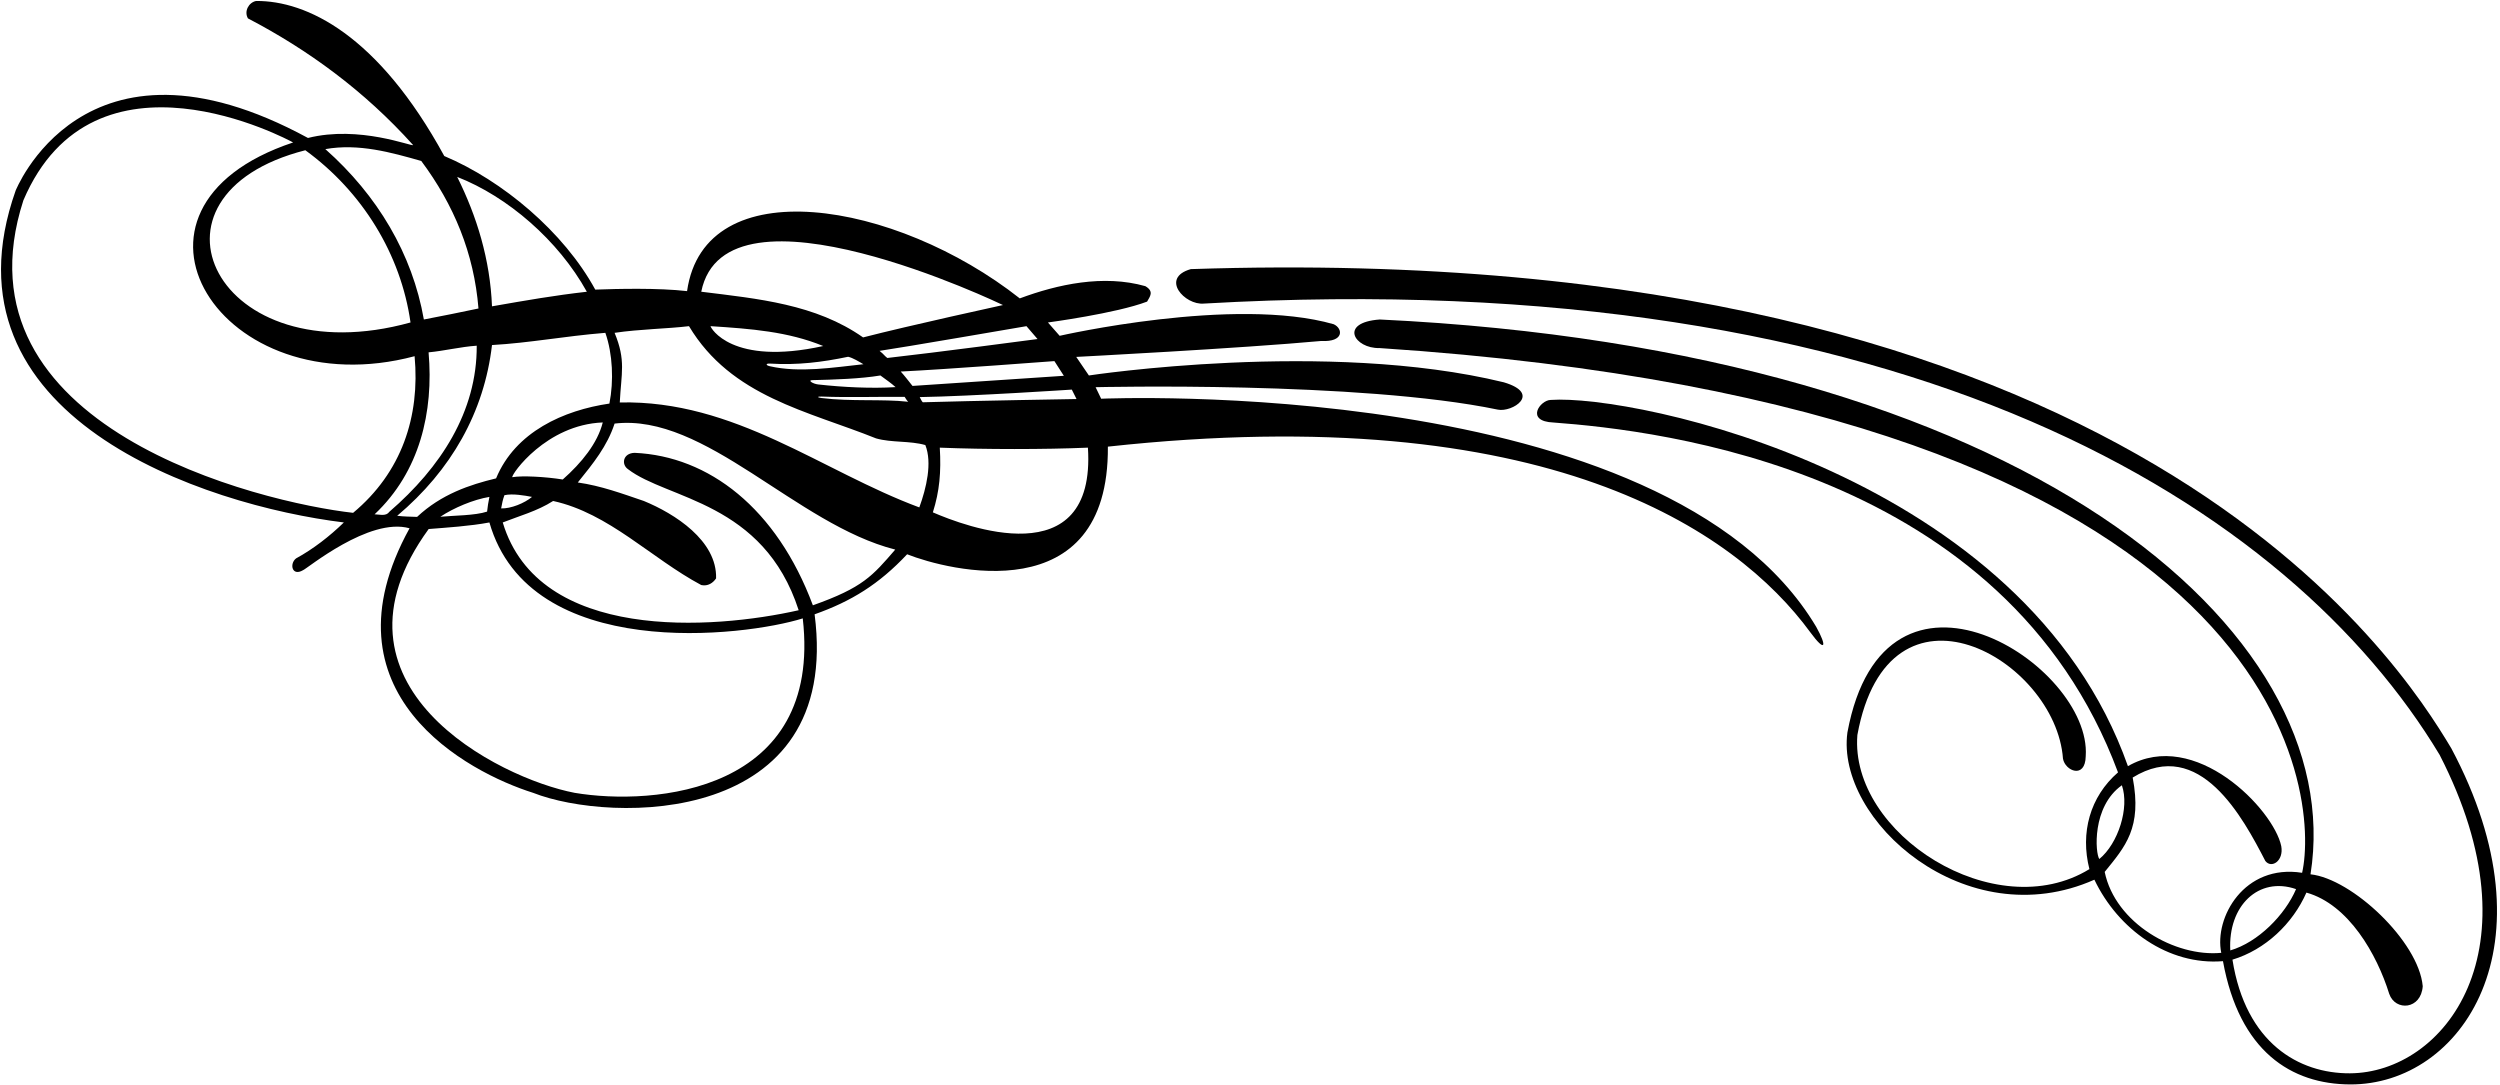 <?xml version="1.0" encoding="UTF-8"?>
<svg xmlns="http://www.w3.org/2000/svg" xmlns:xlink="http://www.w3.org/1999/xlink" width="486pt" height="211pt" viewBox="0 0 486 211" version="1.1">
<g id="surface1">
<path style=" stroke:none;fill-rule:nonzero;fill:rgb(0%,0%,0%);fill-opacity:1;" d="M 214.066 77.512 L 212.984 75.27 C 212.984 75.27 264.32 74.039 291.188 79.633 C 293.938 80.207 299.82 76.535 292.34 74.32 C 258.02 65.941 211.68 72.992 211.68 72.992 L 209.219 69.383 C 209.219 69.383 241.156 67.727 256.855 66.285 C 261.34 66.531 261.082 63.855 259.273 63.031 C 240.016 57.5 205.996 65.281 205.996 65.281 L 203.719 62.688 C 203.719 62.688 216.945 60.934 222.996 58.633 C 223.5 57.695 224.445 56.672 222.652 55.629 C 214.52 53.324 205.59 55.27 198.246 58.008 C 174.109 38.992 136.949 32.828 133.566 56.594 C 127.953 55.949 120.008 56.141 115.719 56.301 C 109.598 45.07 97.668 35.086 86.367 30.332 C 73.48 6.707 59.574 0.117 49.781 0.191 C 48.344 0.477 47.406 2.207 48.199 3.574 C 59.789 9.621 70.805 17.613 80.309 28.199 C 80.164 28.559 69.867 24.309 59.871 26.82 C 15.93 2.949 2.801 37.762 3.051 37.02 C -12.559 81.121 39.766 98.246 66.848 101.566 C 64.109 104.23 60.871 106.75 57.559 108.551 C 56.219 109.582 56.754 112.105 58.895 110.852 C 59.617 110.633 71.77 100.469 79.617 102.699 C 61.871 134.871 91.039 150.164 103.637 154.125 C 118.691 160.074 163.711 160.758 158.359 119.422 C 165.484 116.902 170.871 113.582 176.344 107.75 C 184.164 110.852 215.609 119.008 215.371 86.828 C 300.52 77.543 337.398 103.082 351.93 122.926 C 354.879 126.953 355.219 125.703 353.074 121.863 C 323.773 72.695 214.066 77.512 214.066 77.512 Z M 209.277 77.57 C 209.277 77.57 188.895 77.914 179.391 78.203 C 179.121 77.938 179.062 77.684 178.797 77.195 C 188.895 77.031 208.359 75.738 208.359 75.738 Z M 204.977 70.199 L 206.812 73.055 C 206.812 73.055 186.609 74.422 177.391 75.023 C 176.484 73.898 175.961 73.18 175.102 72.227 C 183.773 71.812 204.977 70.199 204.977 70.199 Z M 149.684 70.68 C 155.004 71.012 159.824 70.414 164.879 69.355 C 165.816 69.57 166.984 70.301 167.848 70.805 C 161.988 71.434 155.426 72.52 149.629 71.188 C 148.801 70.996 148.867 70.629 149.684 70.68 Z M 138.125 63.406 C 145.973 63.91 153.195 64.457 160.035 67.266 C 142.191 71.203 138.125 63.695 138.125 63.406 Z M 157.934 73.898 C 162.113 73.809 167.375 73.629 171.152 72.992 C 172.258 73.82 173.23 74.461 174.094 75.254 C 169.473 75.551 163.902 75.281 159.062 74.738 C 158.02 74.621 156.934 73.918 157.934 73.898 Z M 159.746 77.09 C 164.988 77.297 170.59 77.098 175.867 77.156 C 176.012 77.375 176.344 77.953 176.562 78.102 C 171.508 77.539 165.422 78.094 159.688 77.375 C 158.801 77.262 158.84 77.055 159.746 77.09 Z M 199.543 63.406 L 201.695 65.91 C 201.695 65.91 181.742 68.559 172.492 69.59 C 171.773 69.016 172.016 69.059 170.988 68.207 C 174.59 67.703 199.543 63.406 199.543 63.406 Z M 194.977 59.301 C 194.977 59.301 176.711 63.289 167.785 65.594 C 158.566 59.113 147.344 58.078 136.324 56.711 C 141.039 33.262 194.977 59.301 194.977 59.301 Z M 114.082 56.715 C 107.746 57.434 102.461 58.359 95.645 59.551 C 95.285 50.48 92.695 42.023 88.879 34.391 C 98.668 38.207 108.539 46.707 114.082 56.715 Z M 81.895 31.293 C 88.23 39.789 92.152 49.242 93.016 59.969 C 89.633 60.688 85.871 61.445 82.398 62.109 C 80.164 49.367 73.398 37.988 63.246 28.988 C 69.727 27.84 76.062 29.637 81.895 31.293 Z M 79.805 62.688 C 42.039 73.156 25.023 37.957 59.359 29.207 C 70.445 37.27 77.934 49.438 79.805 62.688 Z M 68.645 99.695 C 50.777 97.68 -9.789 83.168 4.547 38.941 C 18.27 6.797 56.145 27.223 56.98 27.695 C 18.402 40.555 43.016 79.262 80.598 69.246 C 81.68 80.98 78.078 91.848 68.645 99.695 Z M 72.824 99.98 C 81.605 91.703 84.324 80.086 83.316 68.496 C 86.41 68.207 89.508 67.418 92.676 67.203 C 92.746 80.02 85.637 90.91 75.703 99.477 C 75.055 100.414 73.895 100.016 72.824 99.98 Z M 77.215 100.27 C 87.727 91.414 94.133 80.109 95.645 67.078 C 103.133 66.645 109.547 65.367 117.68 64.703 C 119.117 68.805 119.336 74.062 118.469 78.453 C 109.613 79.75 100.184 83.926 96.438 92.996 C 91.328 94.223 85.785 96.074 81.082 100.484 C 79.496 100.414 78.781 100.453 77.215 100.27 Z M 99.59 92.766 C 99.391 92.211 106.18 82.547 117.176 82.125 C 116.164 86.156 113.07 89.973 109.398 93.215 C 106.016 92.672 101.5 92.434 99.59 92.766 Z M 103.422 96.598 C 101.98 97.82 99.293 98.906 97.422 98.836 C 97.605 97.832 97.734 97.156 98.062 96.266 C 99.668 95.906 101.984 96.324 103.422 96.598 Z M 95.141 96.598 C 94.914 97.727 94.805 98.406 94.691 99.457 C 92.34 100.238 88.176 100.207 85.602 100.457 C 88.195 98.73 92.047 97.102 95.141 96.598 Z M 111.703 154.125 C 97.016 151.316 61.148 133.324 83.332 102.844 C 86.859 102.559 91.328 102.285 95.141 101.566 C 102.973 128.895 144.82 123.742 156.055 120.215 C 159.93 154.059 127.109 156.719 111.703 154.125 Z M 158.023 117.672 C 150.973 98.777 137.766 88.68 123.367 88.031 C 121.047 88.105 120.777 90.309 122.07 91.199 C 129.703 97.102 148.422 97.473 155.262 118.629 C 138.594 122.395 104.715 124.871 97.734 101.566 C 100.828 100.344 104.504 99.336 107.527 97.391 C 118.398 99.766 126.605 108.551 136.324 113.734 C 137.621 114.023 138.629 113.301 139.207 112.438 C 139.422 105.094 131.141 99.84 125.164 97.391 C 120.918 95.949 116.859 94.441 112.324 93.793 C 115.348 90.051 118.039 86.734 119.477 82.344 C 137.121 80.258 154.75 101.941 174.035 106.84 C 169.609 111.961 167.762 114.223 158.023 117.672 Z M 178.715 98.641 C 159.707 91.586 142.879 77.734 120.484 78.238 C 120.773 72.477 121.711 70.102 119.477 64.703 C 124.32 63.977 129.84 63.91 133.941 63.406 C 142.16 77.148 157.062 79.895 170.309 85.223 C 173.336 86.086 176.863 85.652 179.887 86.52 C 181.254 89.973 180.082 94.898 178.715 98.641 Z M 181.348 99.602 C 182.645 95.5 182.98 91.773 182.695 87.023 C 191.551 87.383 202.996 87.383 211.492 87.023 C 213.109 112.188 187.324 102.195 181.348 99.602 "/>
<path style=" stroke:none;fill-rule:nonzero;fill:rgb(0%,0%,0%);fill-opacity:1;" d="M 476.535 145.477 C 466.629 128.922 414.73 46.199 231.492 52.316 C 225.469 54.043 230.316 59.371 234.031 59.016 C 371.348 51.129 445.348 98.656 474.262 146.742 C 493.906 184.953 475.031 208.574 456.809 208.652 C 446.926 208.695 436.562 202.809 433.988 186.559 C 440.395 184.617 445.703 179.566 448.367 173.52 C 456.609 175.836 462.09 185.574 464.465 193.207 C 465.66 196.645 470.676 196.266 470.98 191.711 C 470.188 182.996 457.227 170.828 449.164 169.965 C 456.695 122.48 393.613 68.086 268.23 62.109 C 260.18 62.691 263.293 67.789 268.184 67.664 C 446.312 79.383 450.809 155.242 447.531 169.672 C 436.27 167.895 430.406 178.371 431.812 185.23 C 422.887 186.094 411.215 179.508 409.152 169.5 C 413.148 164.555 416.457 160.961 414.594 151.156 C 427.633 143.121 436.062 159.023 440.383 167.375 C 441.582 168.91 443.996 167.363 443.477 164.492 C 442 157.348 426.684 141.453 413.668 148.941 C 393.645 92.254 317.586 76.594 301.453 77.746 C 299.379 77.785 296.43 81.914 302.008 82.137 C 322.387 83.648 389.812 91.203 411.742 150.152 C 406.273 154.902 404.383 161.902 406.18 168.957 C 387.883 180.184 359.551 162.078 361.074 142.879 C 367.156 109.633 399.641 128.094 401.043 147.488 C 401.461 149.887 405.387 151.508 405.465 147.004 C 406.703 129.273 366.375 103.27 359.137 142.387 C 356.828 159.434 382.137 182.117 407.148 171.012 C 411.754 180.66 421.488 187.715 432.145 186.852 C 435.328 204.391 445.426 210.781 456.895 210.812 C 478.426 210.883 497.059 184 476.535 145.477 Z M 408.109 166.992 C 407.316 165.91 406.621 156.812 412.492 152.656 C 414.016 157.027 411.758 164.004 408.109 166.992 Z M 446.355 172.844 C 444.195 177.887 438.973 183.176 433.57 184.762 C 433.094 176.105 439.062 170.32 446.355 172.844 "/>
</g>
</svg>
